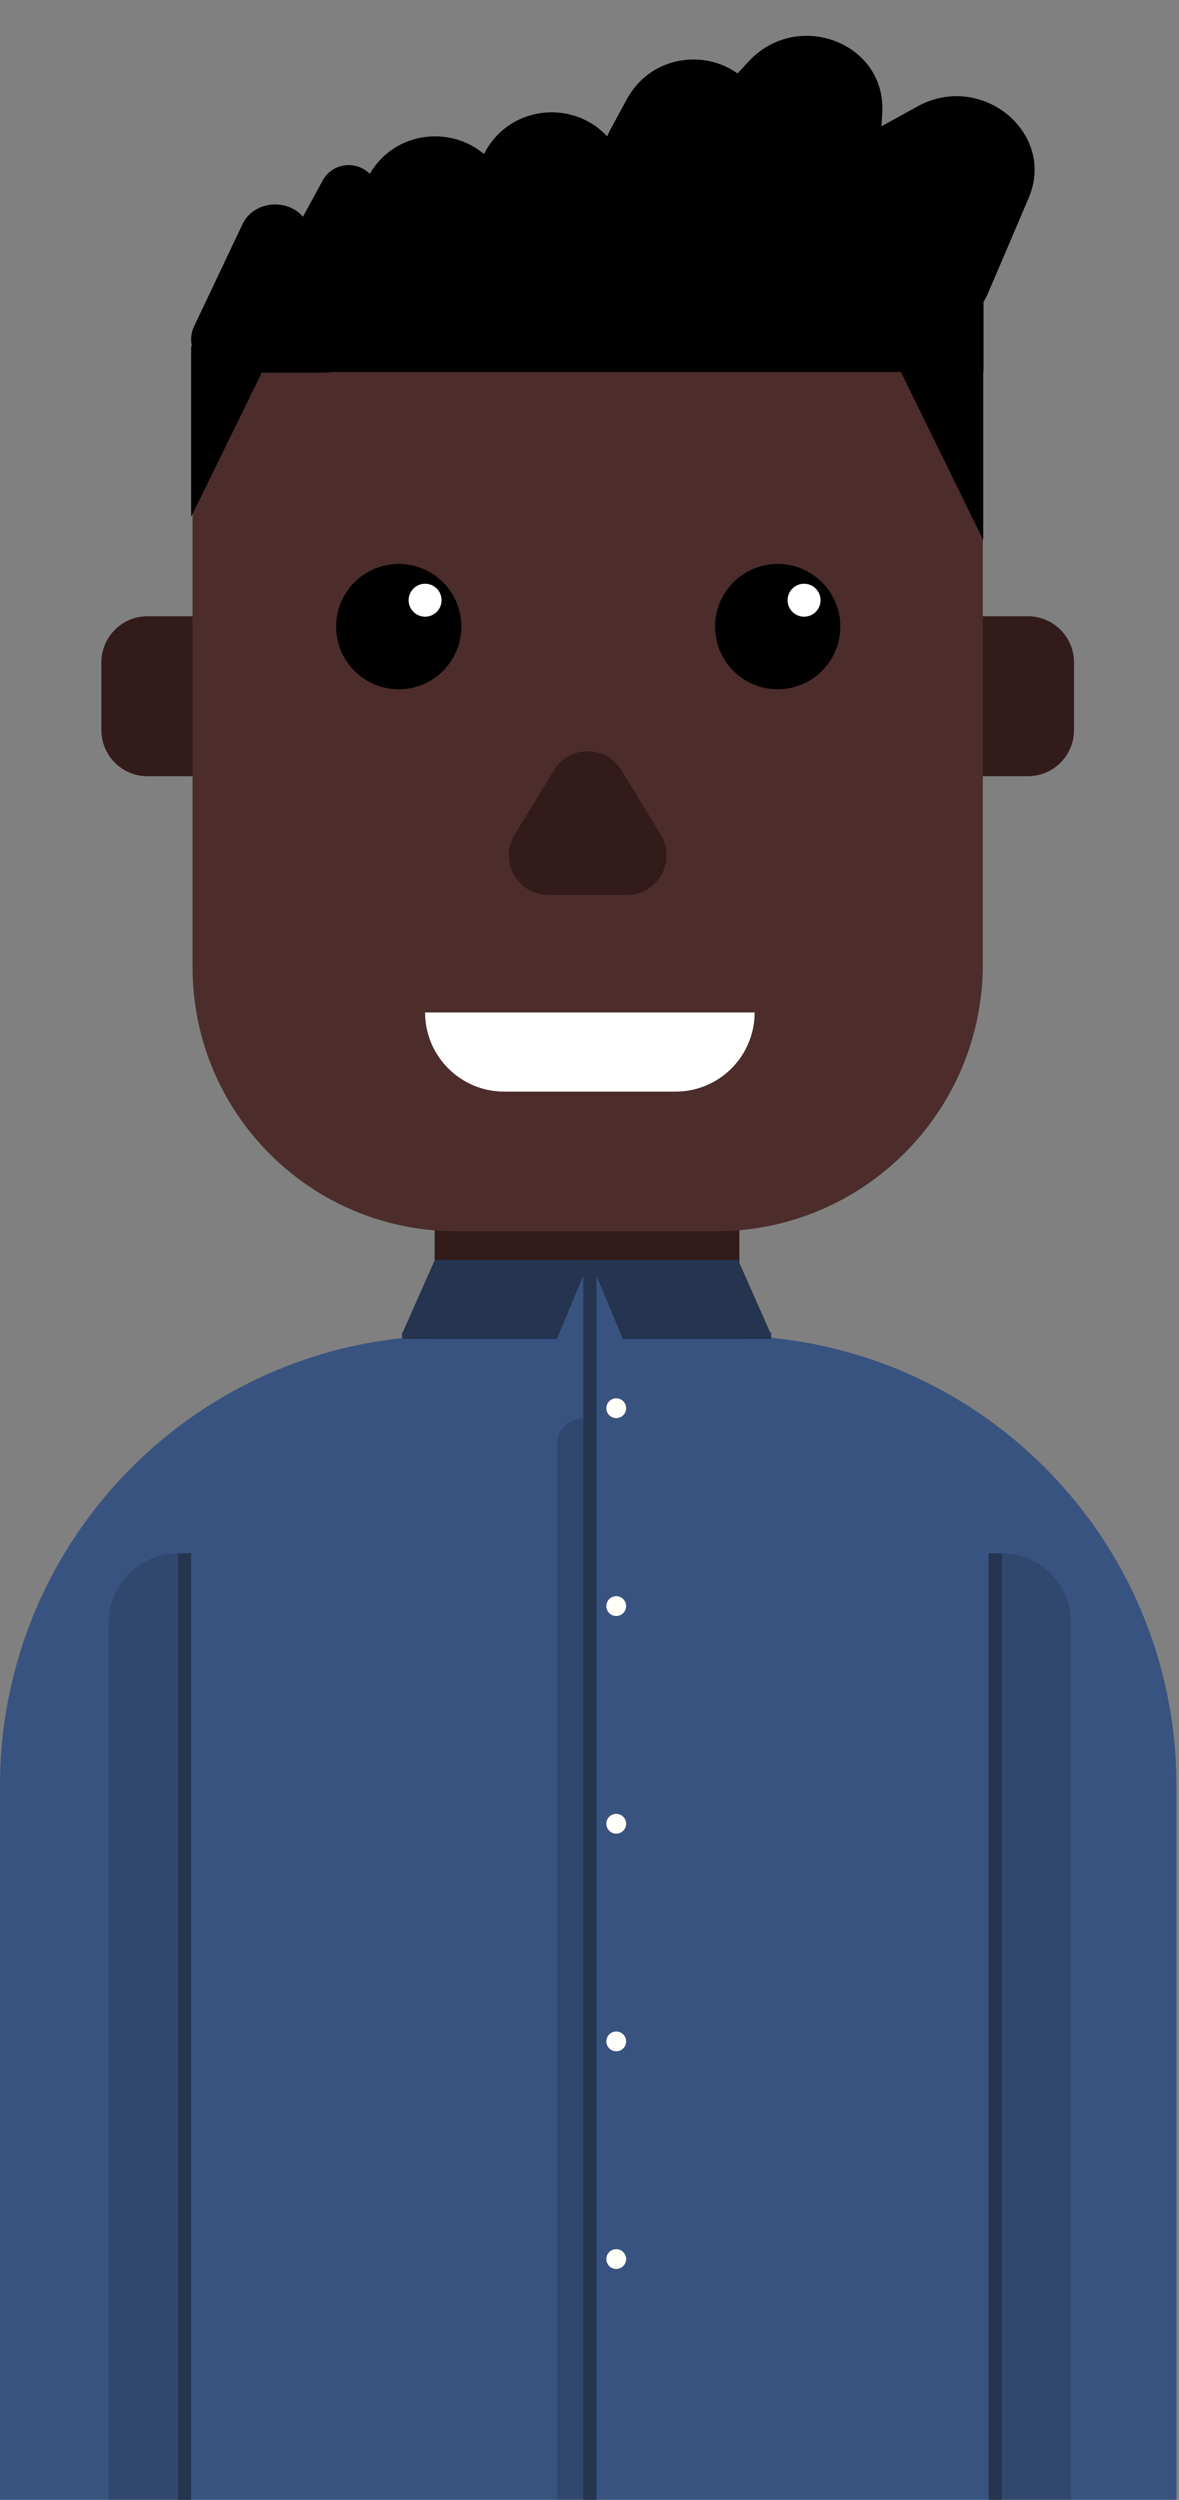 <svg width="236" height="500" viewBox="0 0 236 500" fill="none" xmlns="http://www.w3.org/2000/svg">

<rect x="0" y="0" width="236" height="500" fill="#808080" stroke="none"/>

<path d="M184.564 132.494C184.564 127.394 188.699 123.26 193.799 123.26H205.75C210.851 123.26 214.985 127.394 214.985 132.494V146.02C214.985 151.121 210.851 155.255 205.75 155.255H193.799C188.699 155.255 184.564 151.121 184.564 146.02V132.494Z" fill="#321B1A"/>
<path d="M20.291 132.495C20.291 127.395 24.426 123.26 29.526 123.26H41.477C46.578 123.26 50.712 127.395 50.712 132.495V146.021C50.712 151.121 46.578 155.256 41.477 155.256H29.526C24.426 155.256 20.291 151.121 20.291 146.021V132.495Z" fill="#321B1A"/>
<path d="M148 219H87V268H148V219Z" fill="#321B1A"/>
<path d="M38.546 74.245H196.735V192.841C196.735 222.35 172.814 246.271 143.305 246.271H91.316C62.172 246.271 38.546 222.646 38.546 193.501V74.245Z" fill="#4C2D2B"/>
<rect width="25.066" height="25.066" fill="black" fill-opacity="0" transform="translate(67.282 112.797)"/>
<circle cx="79.815" cy="125.33" r="12.533" fill="black"/>
<circle cx="85.092" cy="120.053" r="3.298" fill="white"/>
<circle cx="155.673" cy="125.33" r="12.533" fill="black"/>
<circle cx="160.95" cy="120.053" r="3.298" fill="white"/>
<path d="M110.88 154.056C113.964 148.993 121.315 148.993 124.4 154.056L132.264 166.965C135.477 172.24 131.68 178.998 125.504 178.998H109.776C103.6 178.998 99.803 172.24 103.016 166.965L110.88 154.056Z" fill="#321B1A"/>
<path d="M180.08 73.879H196.811V107.996L180.08 73.879Z" fill="black"/>
<path d="M55.409 73.219C55.409 56.097 69.29 42.216 86.412 42.216H188.29C193.027 42.216 196.866 46.056 196.866 50.791V74.411H55.409V73.219Z" fill="black"/>
<path d="M125.488 19.828C131.232 9.256 146.406 9.256 152.15 19.828L155.359 25.735C160.852 35.844 153.533 48.149 142.028 48.149H135.61C124.105 48.149 116.786 35.844 122.279 25.735L125.488 19.828Z" fill="black"/>
<path d="M149.755 12.393C159.519 1.73 177.419 8.512 176.601 22.564L175.393 43.316C174.765 54.116 162.839 60.989 152.905 56.278L140.497 50.395C131.501 46.129 129.345 34.682 136.14 27.262L149.755 12.393Z" fill="black"/>
<path d="M97.093 30.399C102.837 19.827 118.011 19.827 123.755 30.399L126.964 36.306C132.457 46.415 125.138 58.72 113.633 58.72H107.215C95.71 58.72 88.391 46.415 93.884 36.306L97.093 30.399Z" fill="black"/>
<path d="M54.99 69.261H38.258V103.378L54.99 69.261Z" fill="black"/>
<path d="M48.531 44.861C51.036 39.576 59.122 39.576 61.627 44.861L71.287 65.235C73.365 69.619 69.902 74.538 64.738 74.538H45.419C40.255 74.538 36.793 69.619 38.871 65.235L48.531 44.861Z" fill="black"/>
<path d="M64.575 36.126C66.823 31.99 72.761 31.99 75.008 36.126L82.518 49.949C84.668 53.905 81.804 58.72 77.302 58.72H62.282C57.779 58.72 54.916 53.905 57.065 49.949L64.575 36.126Z" fill="black"/>
<path d="M73.769 35.205C79.513 24.633 94.688 24.633 100.431 35.205L103.641 41.111C109.133 51.221 101.815 63.526 90.31 63.526H83.891C72.386 63.526 65.068 51.221 70.56 41.111L73.769 35.205Z" fill="black"/>
<path d="M183.629 21.3C196.455 14.232 211.467 26.57 205.902 39.606L197.813 58.556C193.612 68.397 180.146 70.931 172.283 63.361L162.71 54.144C155.574 47.274 157.18 35.876 165.966 31.034L183.629 21.3Z" fill="black"/>
<path d="M85.092 202.507H151.055C151.055 211.25 143.968 218.338 135.224 218.338H100.923C92.18 218.338 85.092 211.25 85.092 202.507Z" fill="white"/>

<rect width="235.488" height="248.021" fill="black" fill-opacity="0" transform="translate(0 251.979)"/>
<path d="M0 357.15C0 307.445 40.294 267.15 90 267.15H145.488C195.194 267.15 235.488 307.445 235.488 357.15V500H0V357.15Z" fill="#395380"/>
<path d="M197.889 310.686H200.528V500H197.889V310.686Z" fill="#25344F"/>
<path d="M35.62 310.686H38.259V500H35.62V310.686Z" fill="#25344F"/>
<rect width="73.879" height="15.831" fill="black" fill-opacity="0" transform="translate(80.475 251.979)"/>
<rect x="87.071" y="251.979" width="60.686" height="15.831" fill="#25344F"/>
<path d="M87.044 251.979L93.614 266.82H80.475L87.044 251.979Z" fill="#25344F"/>
<path d="M147.73 251.979L154.3 266.82H141.161L147.73 251.979Z" fill="#25344F"/>
<rect x="80.475" y="266.491" width="73.879" height="1.319" fill="#25344F"/>
<rect width="3.958" height="174.142" fill="black" fill-opacity="0" transform="translate(121.372 279.683)"/>
<circle cx="123.35" cy="408.311" r="1.979" fill="#FFFFF9"/>
<circle cx="123.35" cy="451.847" r="1.979" fill="#FFFFF9"/>
<circle cx="123.35" cy="364.776" r="1.979" fill="#FFFFF9"/>
<circle cx="123.35" cy="321.24" r="1.979" fill="#FFFFF9"/>
<circle cx="123.35" cy="281.662" r="1.979" fill="#FFFFF9"/>
<path d="M118.074 251.979L124.67 267.81H111.478L118.074 251.979Z" fill="#395380"/>
<path d="M116.755 251.979H119.393V500H116.755V251.979Z" fill="#25344F"/>
<path d="M21.768 324.538C21.768 316.888 27.97 310.686 35.62 310.686V500H21.768V324.538Z" fill="black" fill-opacity="0.14"/>
<path d="M111.478 288.918C111.478 286.004 113.84 283.641 116.755 283.641V500H111.478V288.918Z" fill="black" fill-opacity="0.14"/>
<path d="M214.38 324.538C214.38 316.888 208.178 310.686 200.528 310.686V500H214.38V324.538Z" fill="black" fill-opacity="0.14"/>
</svg>
